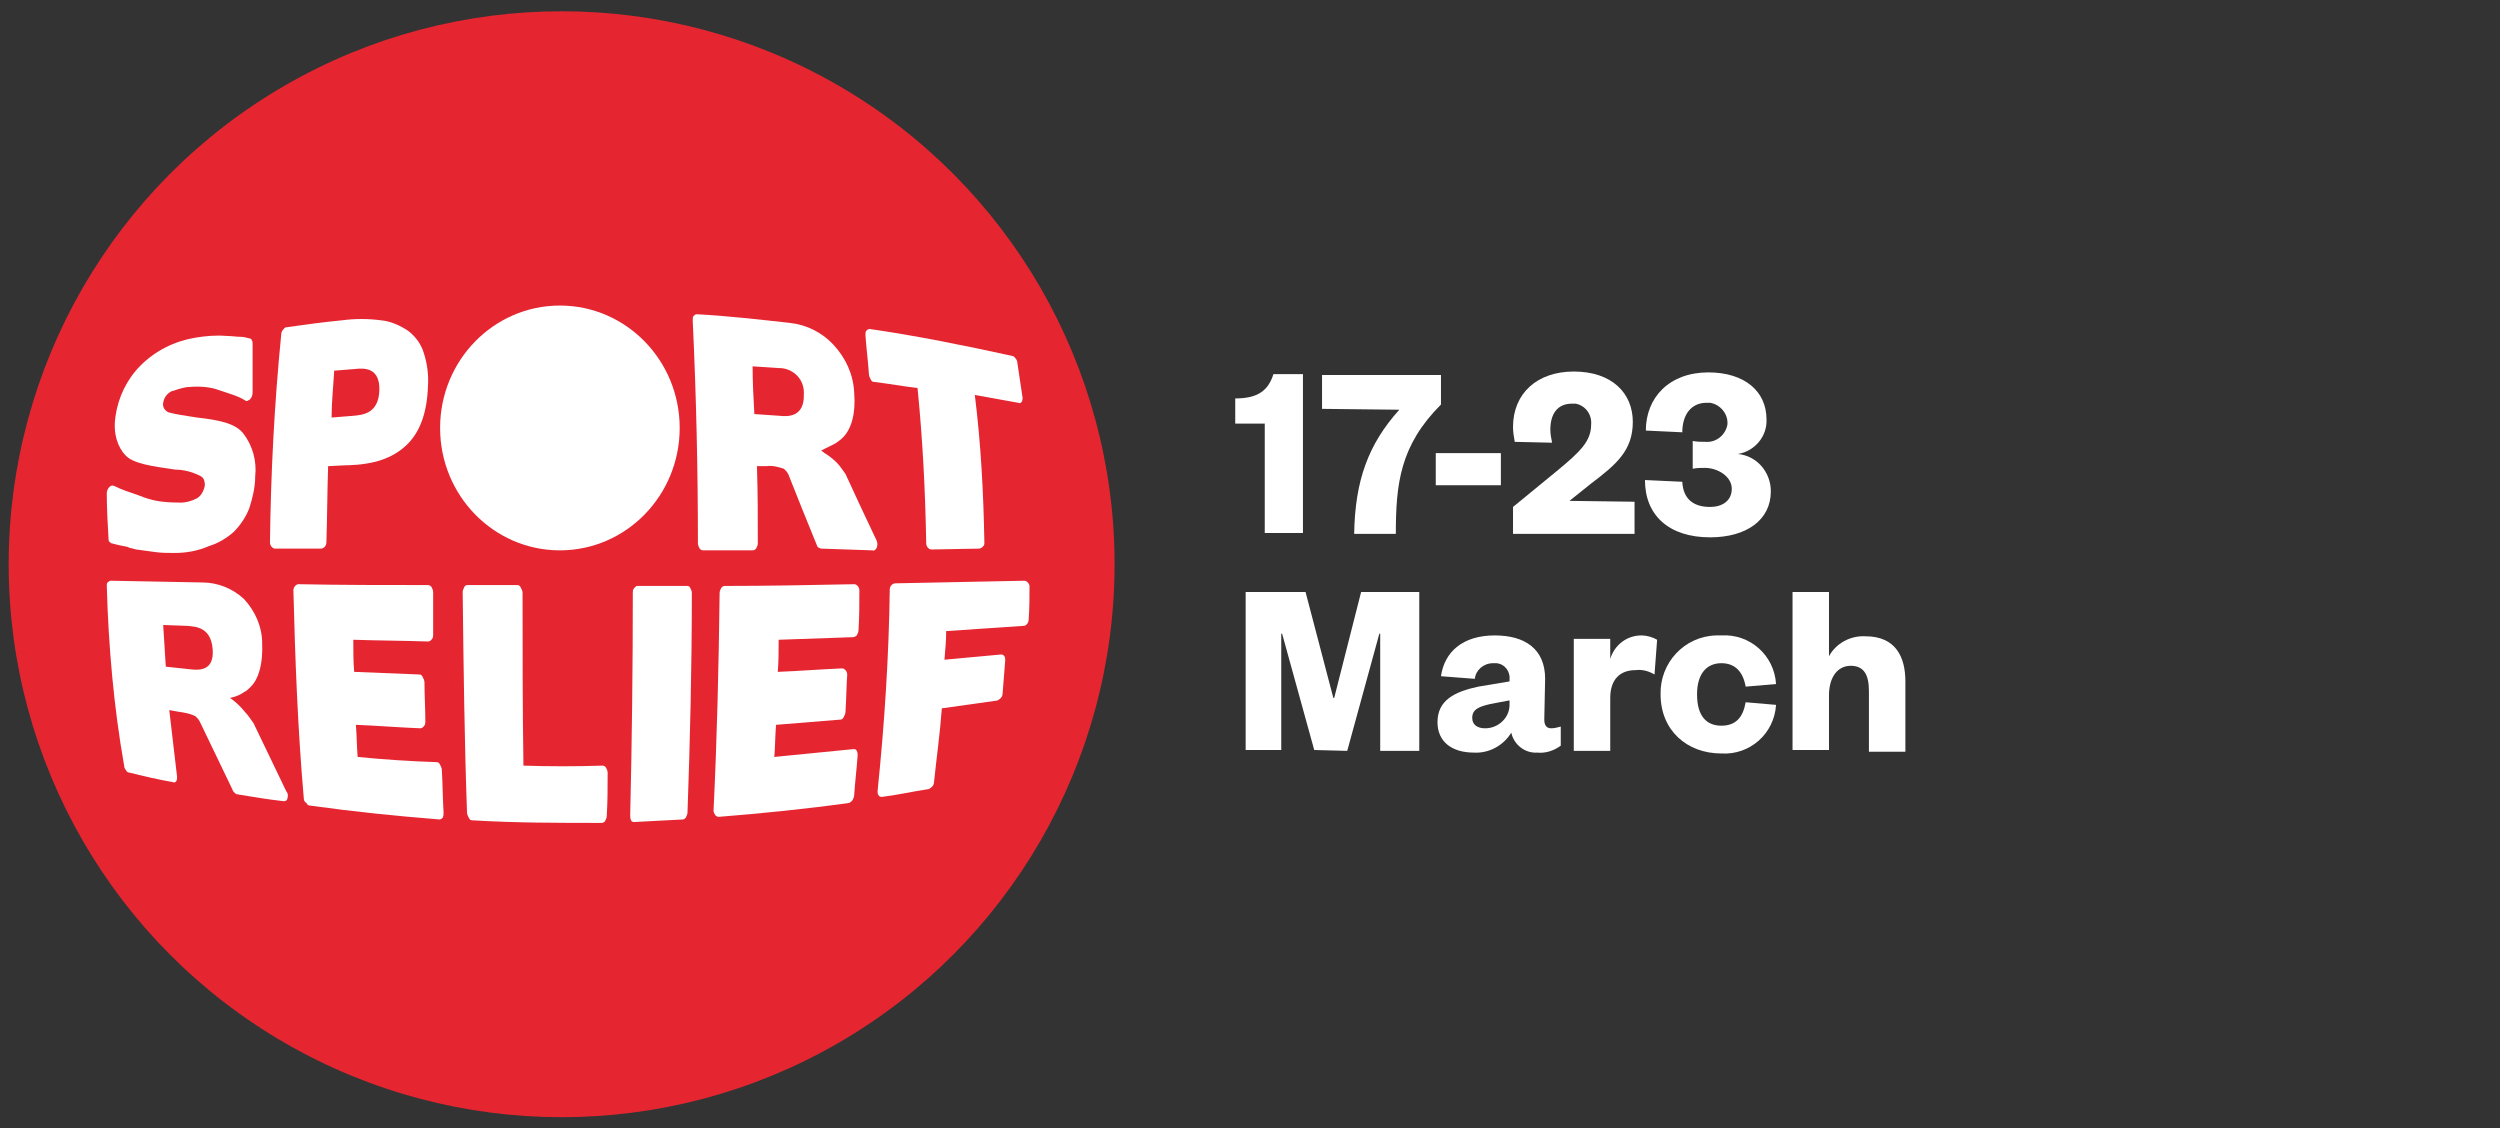 <?xml version="1.0" encoding="utf-8"?>
<!-- Generator: Adobe Illustrator 21.1.0, SVG Export Plug-In . SVG Version: 6.00 Build 0)  -->
<svg version="1.1" id="Layer_1" xmlns="http://www.w3.org/2000/svg" xmlns:xlink="http://www.w3.org/1999/xlink" x="0px" y="0px"
	 viewBox="0 0 288 130" style="enable-background:new 0 0 288 130;" xml:space="preserve">
<rect x="0" y="0" width="288" height="130" fill="#333333" stroke="none"/>
<style type="text/css">
	.st0{fill:#E52631;}
	.st1{fill:#FFFFFF;}
</style>
<circle class="st0" cx="64.7" cy="65" r="63.7"/>
<path class="st1" d="M107.3,63.3c-0.2,0-0.3-0.1-0.4-0.2c-0.1-0.1-0.2-0.3-0.2-0.5c-0.1-5.9-0.4-11.9-1-17.9c-1.7-0.2-3.3-0.5-5-0.7
	c-0.2,0-0.3-0.1-0.4-0.3c-0.1-0.2-0.2-0.4-0.2-0.6c-0.1-1.5-0.3-3-0.4-4.5c0-0.2,0-0.4,0.1-0.5c0.1-0.1,0.2-0.2,0.4-0.2
	c5.5,0.8,10.9,1.9,16.4,3.1c0.2,0,0.3,0.2,0.4,0.3c0.1,0.1,0.2,0.3,0.2,0.5c0.2,1.3,0.4,2.7,0.6,4c0,0.2,0,0.3-0.1,0.5
	c-0.1,0.1-0.2,0.2-0.4,0.1c-1.7-0.3-3.3-0.6-5-0.9c0.7,5.6,1,11.3,1.1,17c0,0.2,0,0.3-0.2,0.5c-0.1,0.1-0.3,0.2-0.4,0.2L107.3,63.3z
	"/>
<path class="st1" d="M31.7,63.2c-0.2,0-0.3-0.1-0.4-0.2c-0.1-0.1-0.2-0.3-0.2-0.5c0.1-8,0.5-15.9,1.3-24c0-0.2,0.1-0.4,0.2-0.5
	c0.1-0.1,0.2-0.3,0.4-0.3c2.1-0.3,4.3-0.6,6.4-0.8c1.5-0.2,3-0.2,4.5,0c1.1,0.1,2.2,0.6,3.1,1.2c0.8,0.6,1.5,1.5,1.8,2.5
	c0.4,1.2,0.6,2.6,0.5,3.9c-0.1,3-0.9,5.3-2.5,6.8s-3.7,2.2-6.7,2.3h-0.3l-2,0.1c-0.1,2.9-0.1,5.9-0.2,8.8c0,0.2-0.1,0.4-0.2,0.5
	c-0.1,0.1-0.3,0.2-0.4,0.2L31.7,63.2z M38.2,48.1l2.5-0.2c1-0.1,2.9-0.2,3-2.9s-1.8-2.6-2.7-2.5l-2.5,0.2
	C38.4,44.5,38.2,46.3,38.2,48.1L38.2,48.1z"/>
<path class="st1" d="M94.6,63.2c-0.1,0-0.2-0.1-0.3-0.1c-0.1-0.1-0.2-0.2-0.2-0.3c-1.1-2.7-2.2-5.4-3.3-8.2l0,0l-0.2-0.3
	c-0.1-0.1-0.2-0.2-0.3-0.3c-0.6-0.2-1.3-0.4-2-0.3h-1.1c0.1,3,0.1,5.9,0.1,8.9c0,0.2-0.1,0.4-0.2,0.6c-0.1,0.1-0.2,0.2-0.4,0.2H81
	c-0.2,0-0.3-0.1-0.4-0.2c-0.1-0.2-0.2-0.4-0.2-0.6c0-8.6-0.2-17.2-0.6-25.7c0-0.2,0-0.4,0.1-0.5c0.1-0.1,0.2-0.2,0.4-0.2
	c3.6,0.2,7.1,0.6,10.7,1c1.9,0.2,3.7,1.1,5,2.5c1.4,1.5,2.3,3.4,2.4,5.5c0.2,2.4-0.3,4.2-1.3,5.2c-0.3,0.3-0.6,0.5-0.9,0.7
	c-0.4,0.2-0.8,0.4-1.2,0.6l-0.4,0.2l0.4,0.3c0.5,0.3,1,0.7,1.4,1.1c0.4,0.4,0.7,0.9,1,1.3c1.2,2.6,2.4,5.2,3.6,7.7
	c0.1,0.3,0.1,0.5,0,0.8c-0.1,0.2-0.3,0.4-0.5,0.3L94.6,63.2z M86.9,47.7l2.9,0.2c0.9,0.1,2.9,0.2,2.8-2.5c0.1-1.6-1.1-2.9-2.7-3
	c-0.1,0-0.2,0-0.3,0l-2.9-0.2C86.7,44,86.8,45.9,86.9,47.7L86.9,47.7z"/>
<path class="st1" d="M35.7,92.8c-0.2,0-0.3-0.1-0.4-0.3C35.1,92.4,35,92.2,35,92c-0.7-8-1-16-1.2-24c0-0.2,0.1-0.4,0.2-0.5
	c0.1-0.1,0.2-0.2,0.4-0.2c4.9,0.1,9.9,0.1,14.9,0.1c0.2,0,0.3,0.1,0.4,0.2c0.1,0.2,0.2,0.4,0.2,0.6c0,1.6,0,3.3,0,4.9
	c0,0.2,0,0.4-0.2,0.6c-0.1,0.1-0.2,0.2-0.4,0.2c-2.9-0.1-5.7-0.1-8.6-0.2c0,1.2,0,2.5,0.1,3.7c2.5,0.1,5,0.2,7.5,0.3
	c0.2,0,0.3,0.1,0.4,0.3c0.1,0.2,0.2,0.4,0.2,0.6c0,1.5,0.1,3,0.1,4.5c0,0.2,0,0.4-0.2,0.6c-0.1,0.1-0.2,0.2-0.4,0.2
	c-2.5-0.1-4.9-0.3-7.4-0.4c0.1,1.2,0.1,2.5,0.2,3.7c3,0.3,6.1,0.5,9.1,0.6c0.2,0,0.3,0.1,0.4,0.3c0.1,0.2,0.2,0.4,0.2,0.6
	c0.1,1.6,0.1,3.3,0.2,4.9c0,0.2,0,0.4-0.1,0.6c-0.1,0.1-0.2,0.2-0.4,0.2C45.6,94,40.7,93.5,35.7,92.8z"/>
<path class="st1" d="M82.8,94.1c-0.2,0-0.3-0.1-0.4-0.2c-0.1-0.2-0.2-0.3-0.2-0.5c0.4-8.3,0.6-16.7,0.7-25.1c0-0.2,0.1-0.4,0.2-0.6
	c0.1-0.1,0.2-0.2,0.4-0.2c5,0,9.9-0.1,14.9-0.2c0.2,0,0.3,0.1,0.4,0.2c0.1,0.1,0.2,0.3,0.2,0.5c0,1.5,0,3-0.1,4.6
	c0,0.2-0.1,0.4-0.2,0.6c-0.1,0.1-0.3,0.2-0.4,0.2c-2.8,0.1-5.7,0.2-8.6,0.3c0,1.2,0,2.5-0.1,3.7c2.5-0.1,5-0.3,7.4-0.4
	c0.2,0,0.3,0.1,0.4,0.2c0.1,0.1,0.2,0.3,0.2,0.5c-0.1,1.4-0.1,2.8-0.2,4.3c0,0.2-0.1,0.4-0.2,0.6c-0.1,0.2-0.2,0.3-0.4,0.3
	c-2.5,0.2-4.9,0.4-7.4,0.6c-0.1,1.2-0.1,2.5-0.2,3.7c3-0.3,6-0.6,9.1-0.9c0.2,0,0.3,0,0.4,0.2c0.1,0.2,0.1,0.4,0.1,0.5
	c-0.1,1.5-0.3,3.1-0.4,4.6c0,0.2-0.1,0.4-0.2,0.6c-0.1,0.1-0.3,0.3-0.4,0.3C92.8,93.2,87.8,93.7,82.8,94.1z"/>
<path class="st1" d="M54.4,94.5c-0.2,0-0.3-0.1-0.4-0.3c-0.1-0.2-0.2-0.4-0.2-0.6c-0.3-8.4-0.4-16.9-0.5-25.4c0-0.2,0.1-0.4,0.2-0.6
	c0.1-0.2,0.3-0.2,0.4-0.2h5.7c0.2,0,0.3,0.1,0.4,0.3c0.1,0.2,0.2,0.4,0.2,0.6c0,6.6,0,13.3,0.1,19.9c3,0.1,6.1,0.1,9.1,0
	c0.2,0,0.3,0.1,0.4,0.2c0.1,0.2,0.2,0.4,0.2,0.6c0,1.7,0,3.3-0.1,5c0,0.2-0.1,0.4-0.2,0.6c-0.1,0.1-0.2,0.2-0.4,0.2
	C64.4,94.8,59.4,94.8,54.4,94.5z"/>
<path class="st1" d="M73,94.7c-0.1,0-0.3-0.1-0.3-0.2c-0.1-0.2-0.1-0.4-0.1-0.6c0.2-8.5,0.3-17,0.3-25.6c0-0.2,0-0.4,0.2-0.6
	c0.1-0.1,0.2-0.2,0.3-0.2h5.8c0.1,0,0.3,0.1,0.3,0.2c0.1,0.2,0.2,0.4,0.2,0.6c0,8.5-0.2,16.9-0.5,25.3c0,0.2-0.1,0.4-0.2,0.6
	c-0.1,0.1-0.2,0.2-0.3,0.2C76.7,94.5,74.9,94.6,73,94.7z"/>
<path class="st1" d="M101.6,91.8c-0.1,0-0.3,0-0.4-0.2c-0.1-0.1-0.1-0.3-0.1-0.5c0.8-7.8,1.3-15.5,1.4-23.2c0-0.2,0.1-0.4,0.2-0.5
	c0.1-0.1,0.3-0.2,0.4-0.2c5-0.1,9.9-0.2,14.9-0.3c0.2,0,0.3,0.1,0.4,0.2c0.1,0.1,0.2,0.3,0.2,0.4c0,1.3,0,2.6-0.1,3.9
	c0,0.2-0.1,0.4-0.2,0.5c-0.1,0.1-0.2,0.2-0.4,0.2c-3,0.2-5.9,0.4-8.9,0.6c0,1.1-0.1,2.2-0.2,3.3c2.2-0.2,4.3-0.4,6.5-0.6
	c0.1,0,0.3,0,0.4,0.2c0.1,0.1,0.1,0.3,0.1,0.5c-0.1,1.3-0.2,2.6-0.3,3.8c0,0.2-0.1,0.4-0.2,0.5c-0.1,0.1-0.2,0.2-0.4,0.3
	c-2.1,0.3-4.3,0.6-6.4,0.9c-0.2,2.8-0.6,5.6-0.9,8.5c0,0.2-0.1,0.4-0.2,0.5c-0.1,0.1-0.2,0.2-0.4,0.3
	C105,91.2,103.3,91.6,101.6,91.8z"/>
<path class="st1" d="M27.3,91.5c-0.1,0-0.2-0.1-0.3-0.2c-0.1-0.1-0.2-0.2-0.2-0.3L23,83.1l0,0l-0.2-0.3c-0.1-0.1-0.2-0.2-0.3-0.3
	c-0.6-0.3-1.2-0.4-1.9-0.5l-1.1-0.2c0.3,2.6,0.6,5.1,0.9,7.7c0,0.2,0,0.3-0.1,0.5c-0.1,0.1-0.2,0.2-0.4,0.1c-1.7-0.3-3.4-0.7-5-1.1
	c-0.2,0-0.3-0.1-0.4-0.3c-0.1-0.1-0.2-0.3-0.2-0.5c-1.2-6.8-1.8-13.7-2-20.7c0-0.2,0-0.3,0.1-0.4c0.1-0.1,0.2-0.2,0.4-0.2l10.5,0.2
	c1.8,0,3.5,0.7,4.8,1.9c1.3,1.4,2.1,3.2,2.1,5.1c0.1,2.4-0.4,4.1-1.3,5c-0.3,0.3-0.5,0.5-0.9,0.7c-0.3,0.2-0.7,0.4-1.1,0.5l-0.4,0.1
	l0.4,0.3c0.5,0.4,0.9,0.8,1.3,1.3c0.4,0.4,0.7,0.9,1,1.3l3.8,7.9c0.2,0.2,0.2,0.5,0.1,0.8c0,0.2-0.2,0.3-0.4,0.3c0,0,0,0,0,0
	C30.9,92.1,29.1,91.8,27.3,91.5z M19.1,76.8l2.8,0.3c0.9,0.1,2.8,0.3,2.6-2.3s-2-2.6-2.9-2.7L18.8,72C18.9,73.6,19,75.2,19.1,76.8
	L19.1,76.8z"/>
<path class="st1" d="M20.1,63.7c-0.7,0-1.5,0-2.2-0.1s-1.5-0.2-2.2-0.3l-0.4-0.1l-0.4-0.1l-0.2-0.1l0,0l-1-0.2l-0.8-0.2
	c-0.1,0-0.2-0.1-0.3-0.2c-0.1-0.1-0.1-0.2-0.1-0.4c-0.1-1.7-0.2-3.5-0.2-5.2c0-0.2,0.1-0.5,0.3-0.7c0.2-0.2,0.4-0.2,0.6-0.1
	c0.8,0.4,1.7,0.7,2.6,1l0.8,0.3c1.3,0.5,2.8,0.6,4.2,0.6c0.7,0,1.3-0.2,1.9-0.5c0.5-0.3,0.8-0.9,0.9-1.5c0-0.4-0.1-0.8-0.4-1
	c-0.9-0.5-2-0.8-3-0.8h0c-2.8-0.4-4.8-0.7-5.7-1.6s-1.5-2.5-1.2-4.5c0.3-2.2,1.3-4.3,2.9-5.9c1.7-1.7,3.9-2.8,6.3-3.2
	c1.2-0.2,2.4-0.3,3.6-0.2c0.6,0,1.1,0.1,1.6,0.1c0.4,0,0.7,0.1,1.1,0.2c0.1,0,0.2,0.1,0.2,0.2c0.1,0.1,0.1,0.2,0.1,0.4
	c0,1.9,0,3.8,0,5.6c0,0.3-0.1,0.6-0.3,0.8c-0.1,0.1-0.2,0.1-0.3,0.2c-0.1,0-0.2,0-0.3-0.1c-0.5-0.3-1-0.5-1.6-0.7
	c-0.6-0.2-1.2-0.4-1.8-0.6c-1.1-0.3-2.2-0.3-3.3-0.2c-0.6,0.1-1.2,0.3-1.8,0.5c-0.5,0.3-0.8,0.7-0.9,1.3c-0.1,0.5,0.2,0.9,0.6,1.1
	c0.4,0.1,0.8,0.2,1.4,0.3c0.6,0.1,1.3,0.2,1.9,0.3c2.7,0.3,4.4,0.7,5.3,1.8c1.1,1.4,1.6,3.2,1.4,5c0,1.2-0.3,2.5-0.7,3.7
	c-0.4,1-1,1.9-1.8,2.7c-0.8,0.7-1.8,1.3-2.8,1.6C22.7,63.5,21.4,63.7,20.1,63.7z"/>
<ellipse class="st1" cx="64.5" cy="49.3" rx="13.8" ry="14.1"/>
<path class="st1" d="M142.3,45.9c2.6,0,3.8-0.9,4.4-2.8h3.4v18.3h-4.4V48.8h-3.4V45.9z"/>
<path class="st1" d="M152.3,47.1v-3.9H166v3.4c-4.7,4.7-5.2,9.1-5.2,14.9H156c0.1-6.1,1.6-10.3,5.2-14.3L152.3,47.1z"/>
<path class="st1" d="M165.4,52.2h7.5v3.7h-7.5V52.2z"/>
<path class="st1" d="M188.3,57.8v3.7h-14v-3.1l5-4.1c2.8-2.3,4-3.5,4-5.4c0.1-1.2-0.7-2.2-1.8-2.4c-0.1,0-0.3,0-0.4,0
	c-1.7,0-2.5,1.2-2.5,3c0,0.5,0.1,1,0.2,1.5l-4.3-0.1c-0.1-0.6-0.2-1.1-0.2-1.7c0-3.9,2.8-6.4,7-6.4c4.4,0,6.8,2.5,6.8,5.8
	s-1.9,4.9-4.8,7.1l-2.5,2L188.3,57.8z"/>
<path class="st1" d="M196.4,53.9c-0.5,0-0.9,0-1.4,0.1v-3.2c0.5,0.1,1,0.1,1.5,0.1c1.2,0.1,2.3-0.8,2.5-2c0.1-1.2-0.8-2.3-2-2.5
	c-0.1,0-0.3,0-0.4,0c-1.8,0-2.8,1.4-2.8,3.4l-4.2-0.2c0-3.8,2.7-6.7,7.2-6.7c4.2,0,6.7,2.2,6.7,5.4c0.1,2-1.4,3.7-3.3,4
	c2.2,0.2,3.8,2.1,3.8,4.3c0,3.3-2.8,5.3-7,5.3c-4.7,0-7.5-2.5-7.5-6.6l4.3,0.2c0.1,2,1.3,2.9,3.2,2.9c1.4,0,2.5-0.7,2.5-2.1
	S197.9,53.9,196.4,53.9z"/>
<path class="st1" d="M151.4,86.4L147.7,73h-0.1v13.4h-4.1V68.2h6.9l3.2,12.2h0.1l3.1-12.2h6.7v18.3H159V73h-0.1l-3.7,13.5
	L151.4,86.4z"/>
<path class="st1" d="M177.9,82.9c0,0.7,0.3,1,0.8,1c0.4,0,0.7-0.1,1.1-0.2v2.2c-0.8,0.6-1.8,0.9-2.7,0.8c-1.4,0.1-2.7-0.9-3-2.3
	c-0.9,1.5-2.6,2.4-4.3,2.3c-2.6,0-4.2-1.3-4.2-3.5c0-2.5,1.9-3.5,4.7-4.1l3.6-0.6v-0.2c0.1-0.9-0.5-1.8-1.5-1.9c-0.1,0-0.3,0-0.4,0
	c-1.1,0-2,0.8-2.1,1.8l-3.9-0.3c0.4-2.8,2.5-4.7,6.2-4.7c3.4,0,5.8,1.5,5.8,5L177.9,82.9z M173.8,80.7l-2.1,0.4
	c-1.3,0.3-2.1,0.6-2.1,1.6c0,0.8,0.6,1.2,1.5,1.2c1.5,0,2.8-1.2,2.8-2.7c0-0.1,0-0.2,0-0.3V80.7z"/>
<path class="st1" d="M190.6,77.7c-0.7-0.4-1.4-0.6-2.2-0.5c-1.7,0-2.9,1-2.9,3.2v6.1h-4.2V73.6h4.2v2.3c0.5-1.6,1.9-2.7,3.6-2.7
	c0.6,0,1.3,0.2,1.8,0.5L190.6,77.7z"/>
<path class="st1" d="M198.3,73.2c3.3-0.2,6.1,2.3,6.3,5.6l-3.5,0.3c-0.3-1.7-1.2-2.7-2.8-2.7s-2.8,1.1-2.8,3.6s1.1,3.6,2.8,3.6
	s2.5-1,2.8-2.7l3.5,0.3c-0.2,3.3-3,5.8-6.3,5.6c-4,0-7-2.7-7-6.8c-0.1-3.6,2.7-6.7,6.4-6.8C197.9,73.2,198.1,73.2,198.3,73.2z"/>
<path class="st1" d="M210.7,86.4h-4.2V68.2h4.2v7.4c0.8-1.5,2.5-2.4,4.2-2.3c3.5,0,4.6,2.4,4.6,5.2v8.1h-4.2v-7
	c0-1.9-0.6-2.9-2.1-2.9s-2.5,1.3-2.5,3.4V86.4z"/>
</svg>
